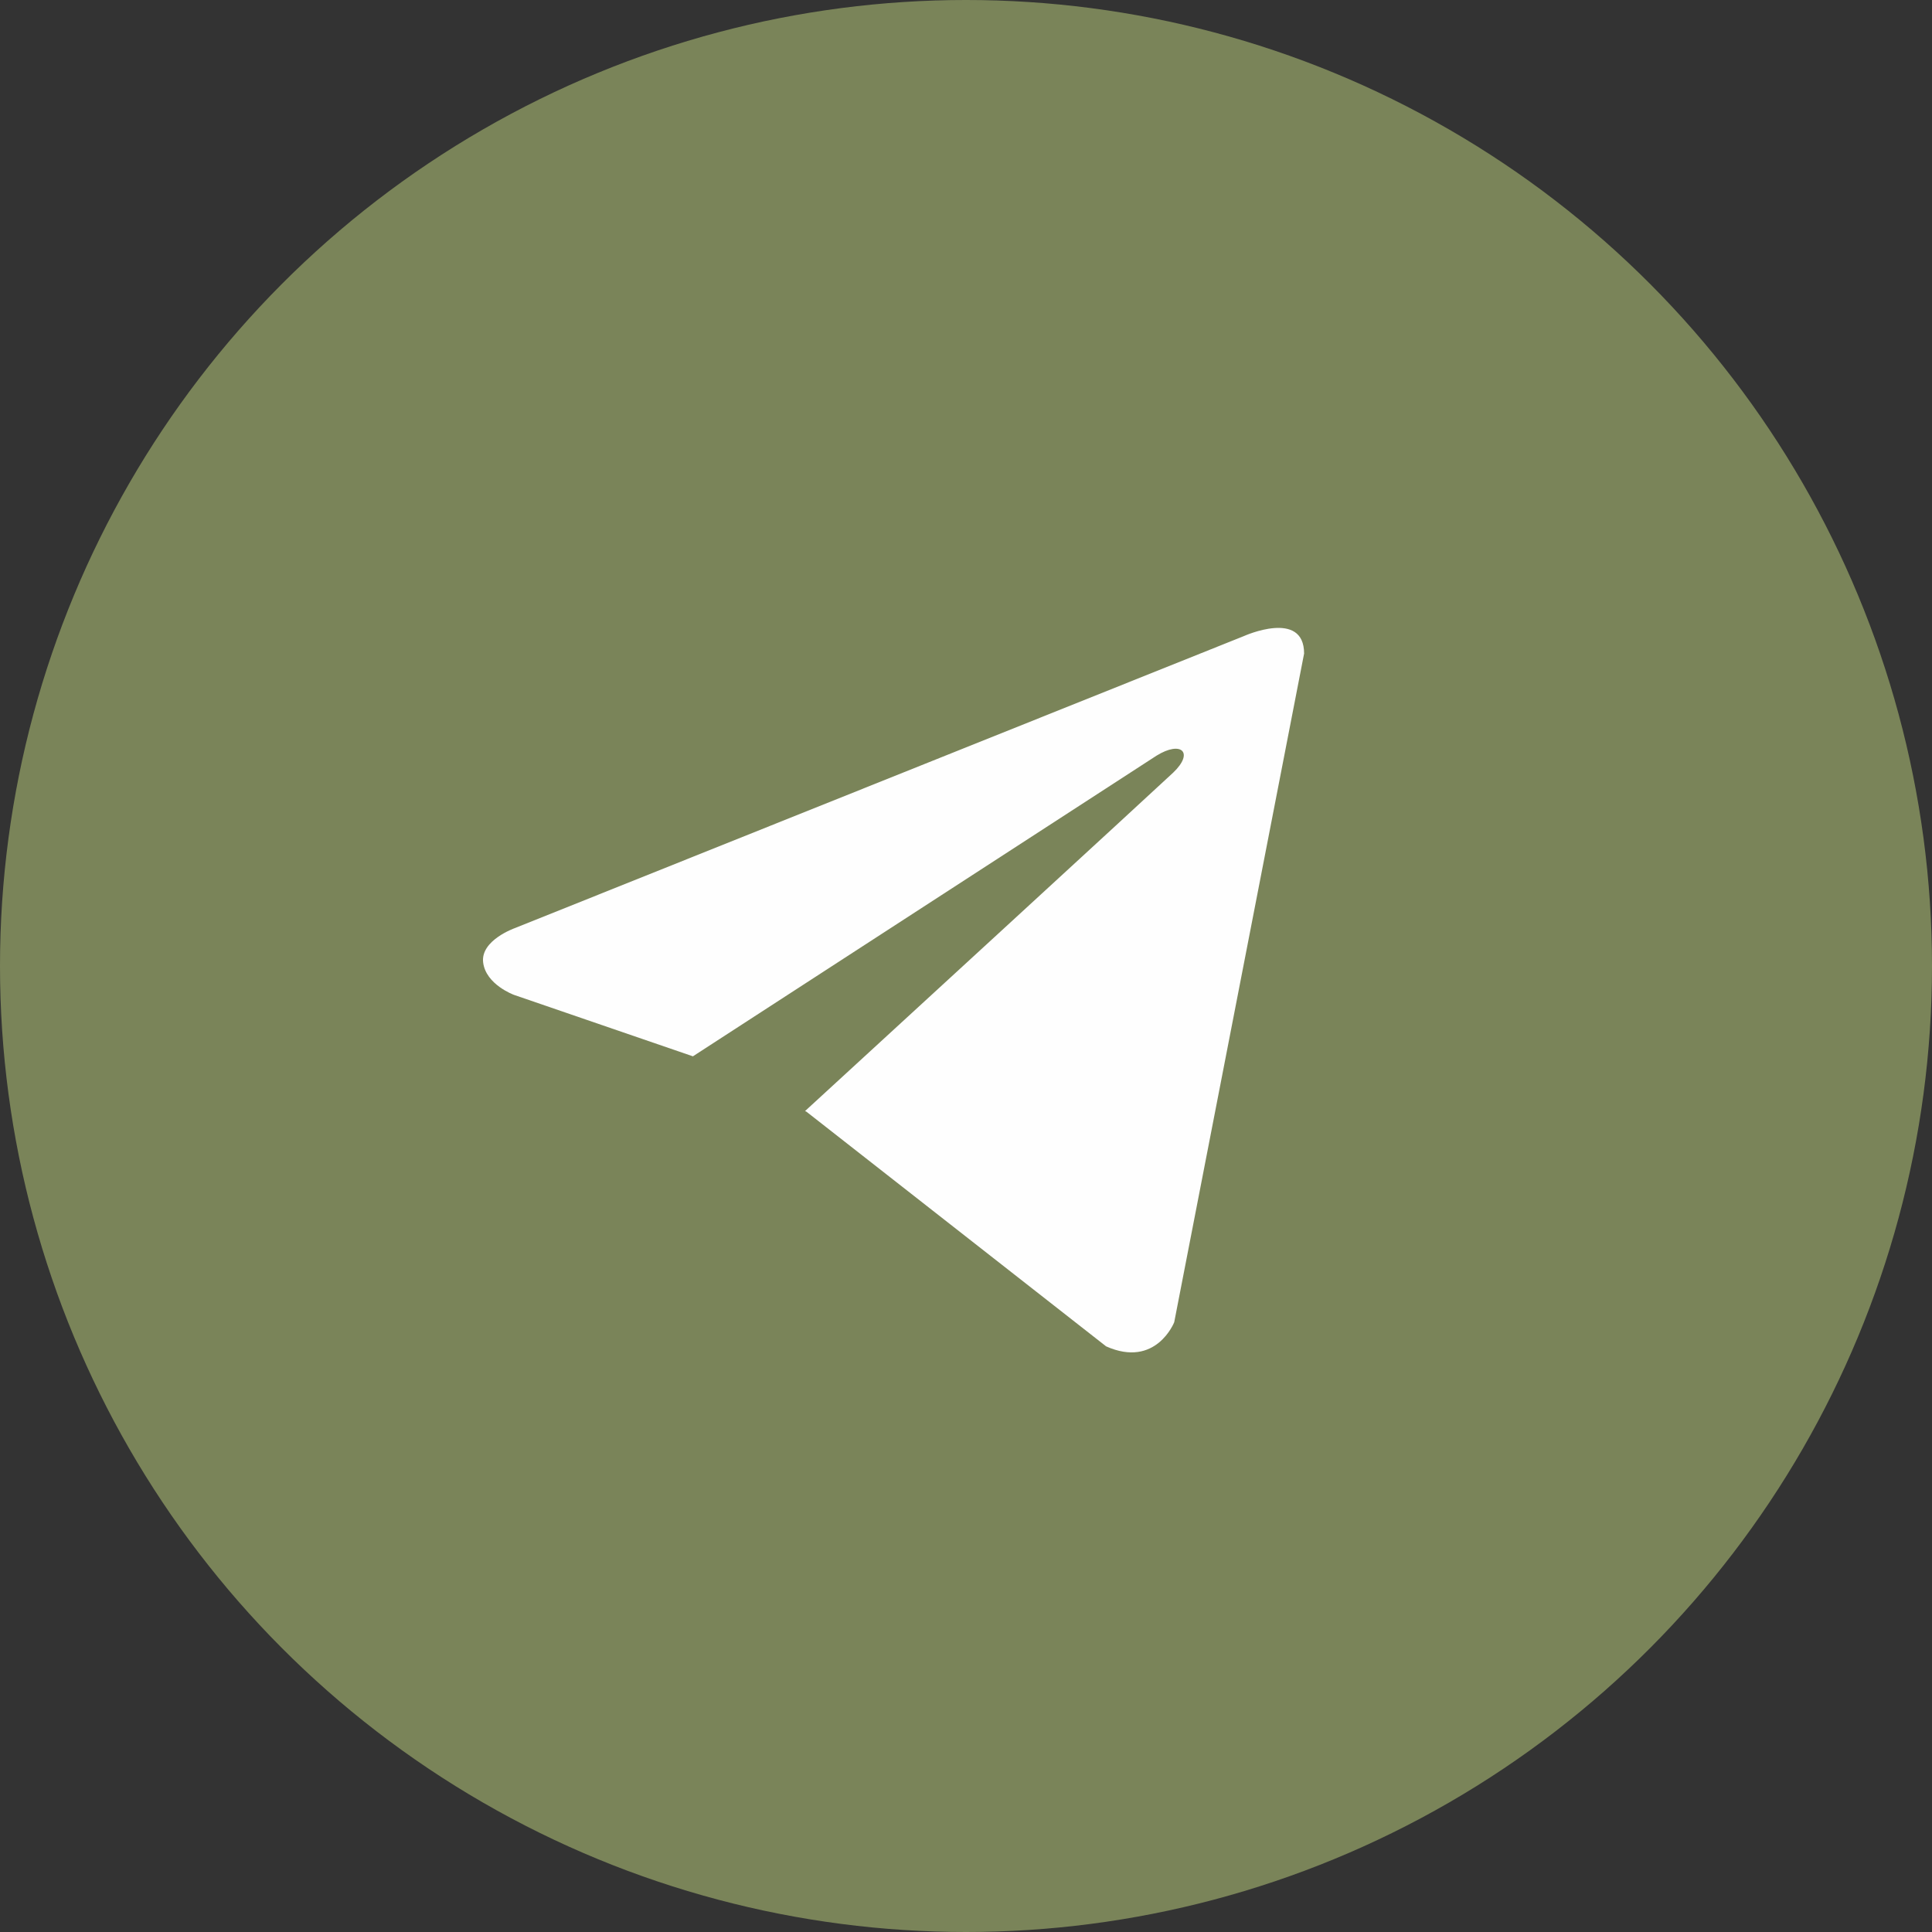 <svg width="40" height="40" viewBox="0 0 40 40" fill="none" xmlns="http://www.w3.org/2000/svg">
<rect x="0" y="0" width="40" height="40" fill="#333333" stroke="none"/>
<circle cx="20" cy="20" r="20" fill="#7A8459"/>
<path d="M27 13.531L24.311 27.375C24.311 27.375 23.935 28.335 22.901 27.875L16.697 23.017L16.668 23.003C17.506 22.234 24.005 16.267 24.289 15.997C24.729 15.578 24.456 15.328 23.945 15.645L14.346 21.87L10.642 20.598C10.642 20.598 10.059 20.386 10.003 19.926C9.946 19.465 10.661 19.215 10.661 19.215L25.759 13.167C25.759 13.167 27 12.61 27 13.531Z" fill="#FEFEFE"/>
</svg>
